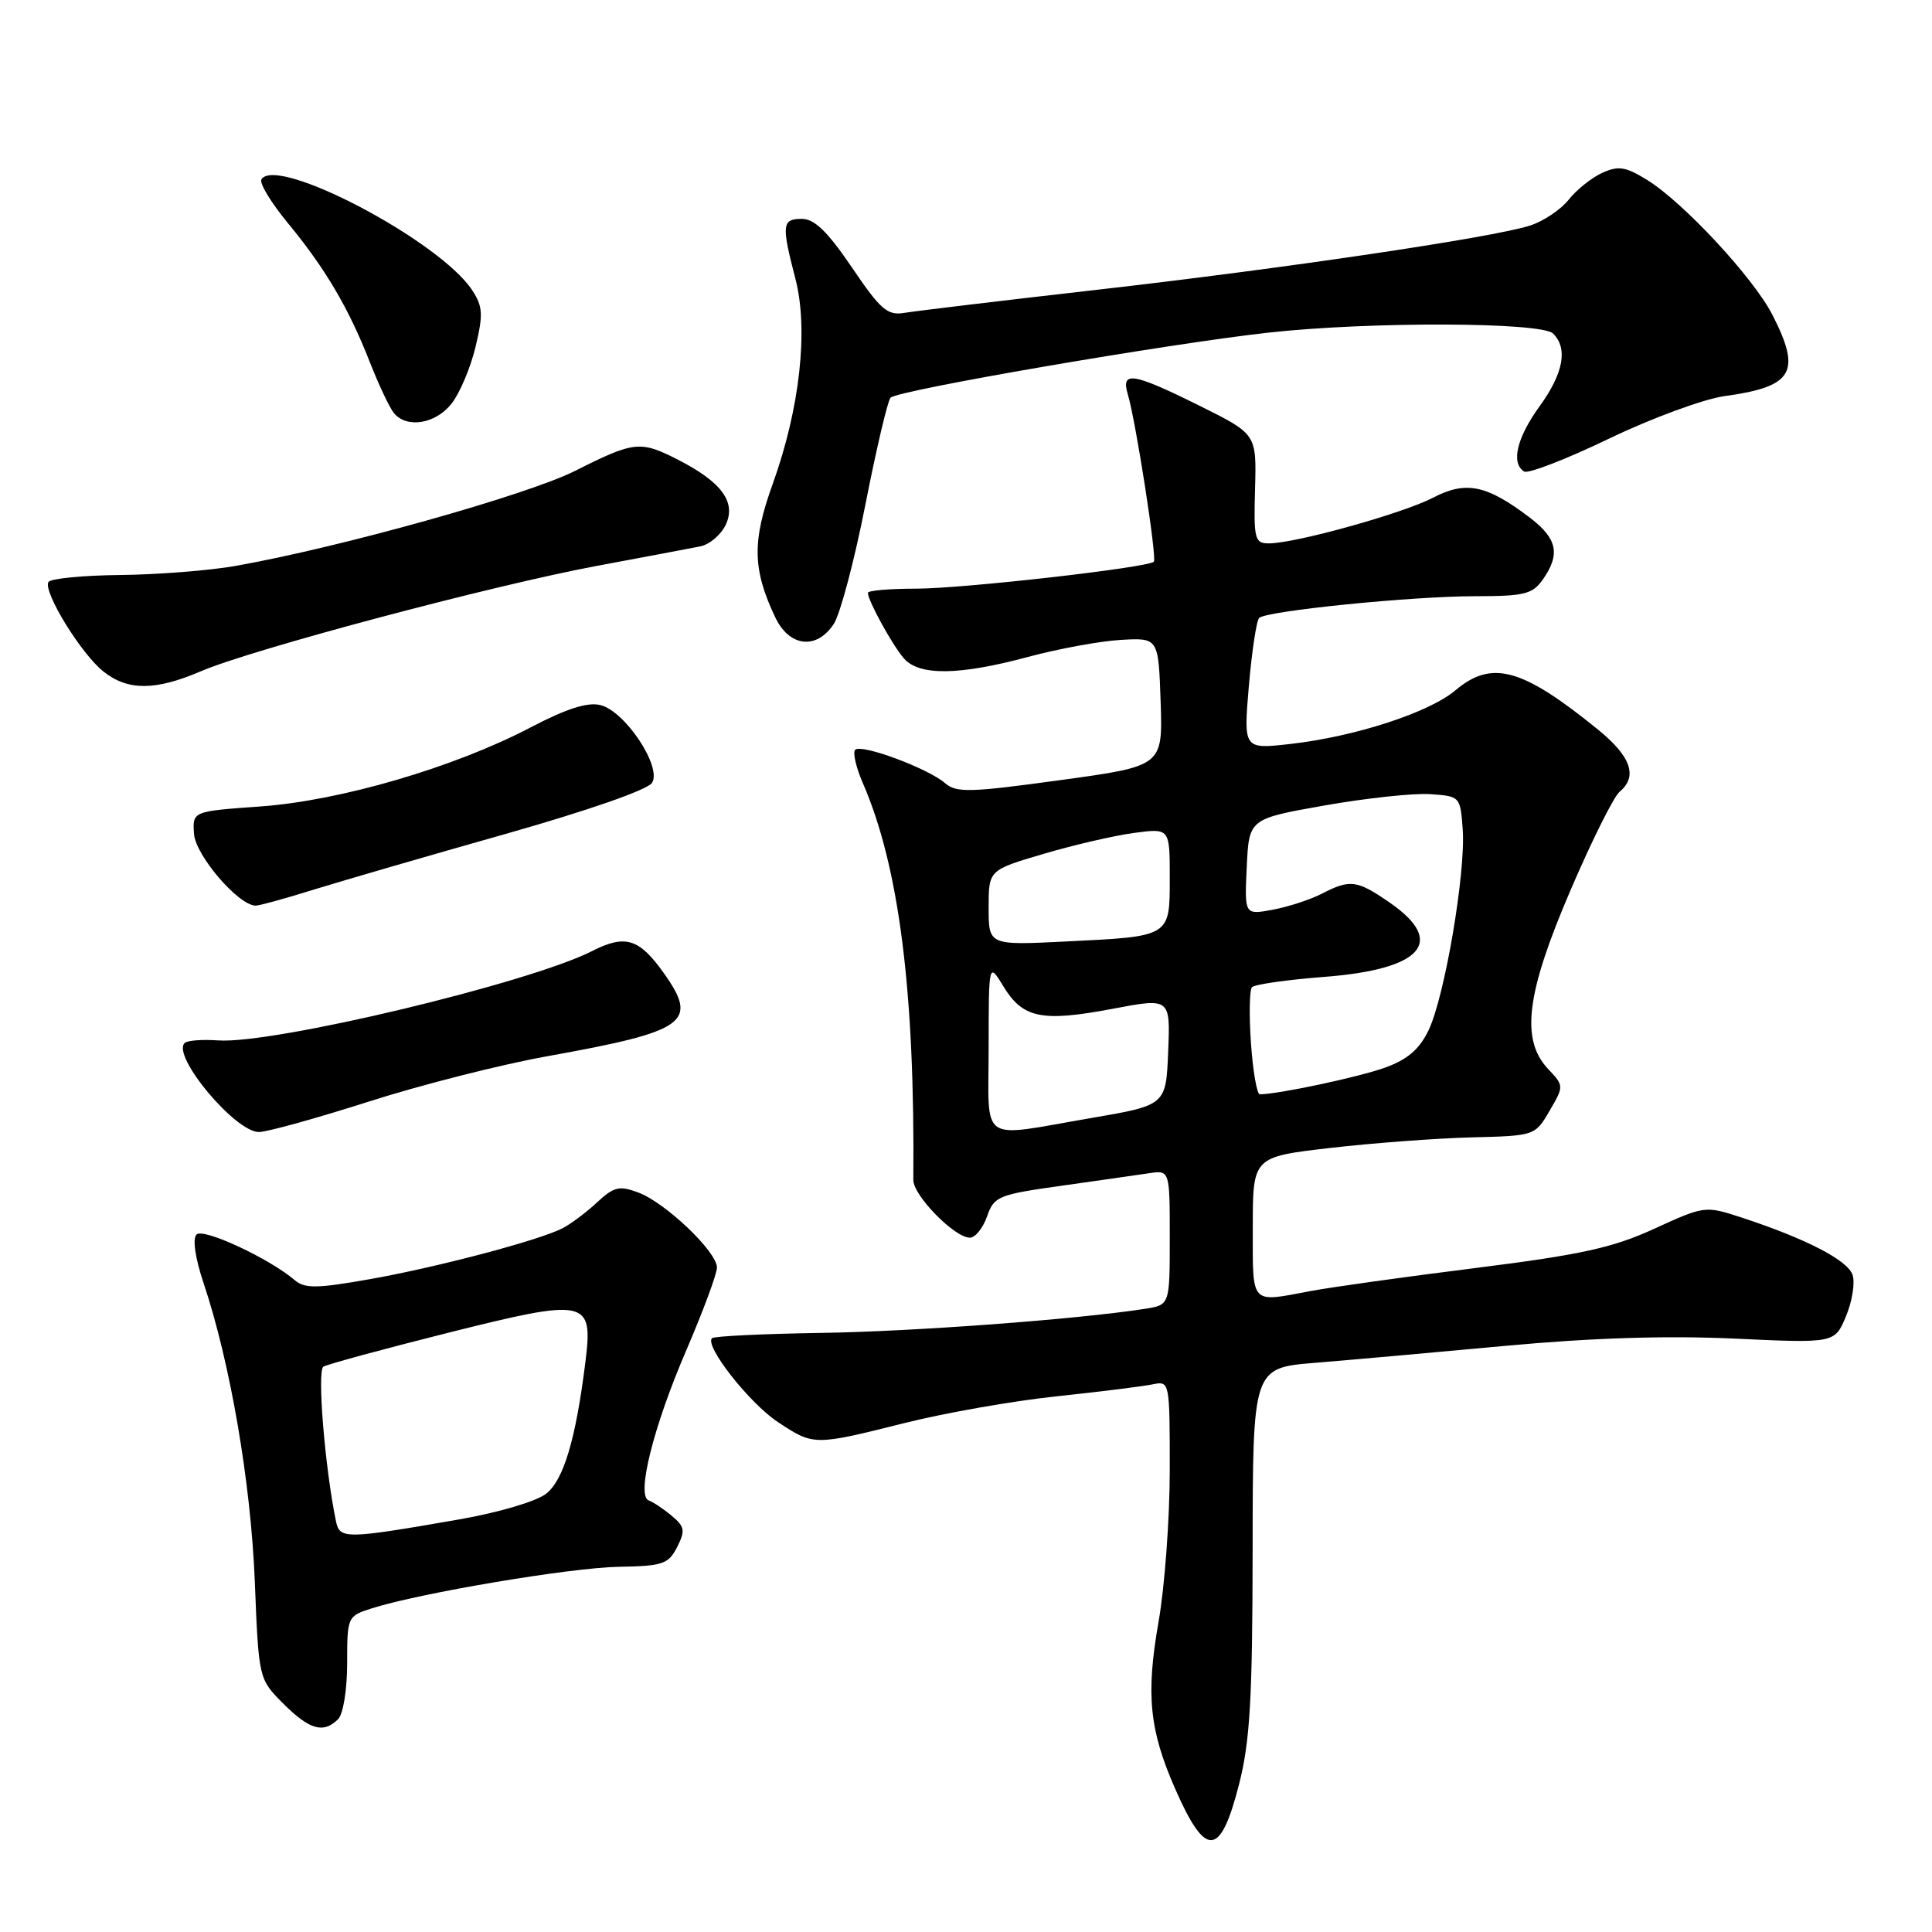 <?xml version="1.0" encoding="UTF-8" standalone="no"?>
<!DOCTYPE svg PUBLIC "-//W3C//DTD SVG 1.1//EN" "http://www.w3.org/Graphics/SVG/1.1/DTD/svg11.dtd" >
<svg xmlns="http://www.w3.org/2000/svg" xmlns:xlink="http://www.w3.org/1999/xlink" version="1.1" viewBox="0 0 256 256">
 <g >
 <path fill="currentColor"
d=" M 164.18 236.43 C 165.63 230.75 165.96 225.15 165.98 205.38 C 166.00 181.26 166.00 181.26 174.25 180.58 C 178.79 180.21 190.15 179.20 199.50 178.33 C 210.92 177.27 220.87 176.96 229.80 177.37 C 243.11 177.99 243.11 177.99 244.60 174.42 C 245.42 172.46 245.82 170.00 245.48 168.95 C 244.87 167.00 239.31 164.13 230.71 161.31 C 225.96 159.76 225.85 159.77 219.21 162.81 C 213.69 165.34 209.50 166.26 195.50 168.02 C 186.15 169.19 176.30 170.57 173.61 171.08 C 165.59 172.59 166.00 173.05 166.00 162.65 C 166.00 153.30 166.00 153.30 176.25 152.11 C 181.89 151.46 190.30 150.83 194.95 150.71 C 203.37 150.50 203.40 150.49 205.32 147.20 C 207.24 143.91 207.24 143.88 205.12 141.63 C 201.47 137.74 202.23 131.62 208.10 117.96 C 210.90 111.43 213.83 105.56 214.60 104.92 C 217.04 102.89 216.13 100.24 211.75 96.68 C 201.69 88.51 197.68 87.40 192.85 91.47 C 189.34 94.43 179.54 97.61 170.97 98.58 C 164.77 99.28 164.77 99.28 165.48 90.89 C 165.88 86.28 166.49 82.22 166.85 81.88 C 167.84 80.94 187.10 79.00 195.48 79.00 C 202.00 79.00 203.07 78.73 204.44 76.78 C 206.78 73.44 206.35 71.37 202.75 68.62 C 197.00 64.24 194.25 63.67 189.88 65.95 C 185.86 68.04 171.64 72.00 168.13 72.00 C 166.26 72.00 166.11 71.44 166.30 64.76 C 166.50 57.52 166.50 57.52 159.00 53.79 C 150.10 49.37 148.50 49.11 149.44 52.25 C 150.50 55.78 153.33 74.00 152.89 74.43 C 152.08 75.22 127.56 78.00 121.41 78.00 C 117.88 78.00 115.00 78.25 115.00 78.55 C 115.00 79.59 118.25 85.50 119.78 87.25 C 121.81 89.57 127.12 89.50 136.24 87.04 C 140.23 85.97 145.75 84.95 148.50 84.79 C 153.50 84.50 153.50 84.50 153.79 93.00 C 154.07 101.51 154.07 101.51 140.50 103.37 C 128.48 105.02 126.72 105.07 125.21 103.76 C 122.96 101.81 114.13 98.53 113.32 99.35 C 112.97 99.69 113.42 101.67 114.32 103.74 C 119.13 114.78 121.24 131.35 121.02 156.35 C 121.00 158.40 126.48 164.00 128.51 164.00 C 129.22 164.00 130.25 162.73 130.79 161.18 C 131.72 158.52 132.27 158.29 140.64 157.12 C 145.51 156.43 150.74 155.69 152.25 155.46 C 155.00 155.05 155.00 155.05 155.00 163.98 C 155.00 172.91 155.00 172.91 151.75 173.42 C 142.76 174.82 120.97 176.44 108.67 176.62 C 101.06 176.74 94.62 177.05 94.34 177.32 C 93.33 178.33 99.30 185.93 103.06 188.42 C 107.82 191.57 107.85 191.57 119.82 188.57 C 125.14 187.23 134.22 185.63 140.00 185.02 C 145.78 184.41 151.51 183.69 152.75 183.43 C 154.98 182.97 155.00 183.05 155.00 194.73 C 155.00 201.20 154.33 210.29 153.51 214.92 C 151.83 224.52 152.29 229.20 155.69 236.97 C 159.76 246.26 161.70 246.14 164.18 236.43 Z  M 44.80 227.80 C 45.48 227.12 46.00 223.88 46.00 220.38 C 46.00 214.24 46.04 214.14 49.25 213.12 C 55.64 211.08 75.62 207.72 81.97 207.61 C 87.81 207.51 88.57 207.26 89.72 205.00 C 90.83 202.81 90.74 202.29 88.98 200.83 C 87.88 199.91 86.52 199.01 85.97 198.82 C 84.27 198.26 86.58 189.01 90.95 178.89 C 93.17 173.72 95.00 168.80 95.00 167.95 C 95.00 165.87 88.21 159.38 84.59 158.02 C 82.06 157.07 81.35 157.24 79.09 159.34 C 77.67 160.67 75.60 162.21 74.50 162.77 C 71.27 164.40 57.76 167.96 48.87 169.52 C 41.97 170.74 40.37 170.75 39.06 169.63 C 35.71 166.76 26.93 162.67 26.04 163.58 C 25.49 164.13 25.86 166.69 26.97 170.00 C 30.51 180.56 33.23 196.40 33.76 209.49 C 34.28 222.48 34.28 222.48 37.54 225.74 C 41.01 229.21 42.86 229.74 44.80 227.80 Z  M 48.82 145.98 C 55.74 143.76 66.38 141.06 72.45 139.97 C 91.03 136.63 92.62 135.49 87.93 128.90 C 84.69 124.35 82.84 123.79 78.48 126.01 C 70.14 130.26 36.16 138.38 28.90 137.86 C 26.80 137.71 24.80 137.86 24.46 138.21 C 22.74 139.92 31.16 150.00 34.31 150.00 C 35.37 150.00 41.90 148.19 48.82 145.98 Z  M 41.64 117.86 C 45.42 116.69 56.81 113.38 66.96 110.51 C 77.89 107.41 85.82 104.65 86.40 103.73 C 87.73 101.62 82.85 94.25 79.57 93.43 C 77.87 93.00 75.08 93.89 70.32 96.38 C 60.16 101.70 45.06 106.11 34.50 106.86 C 25.50 107.50 25.50 107.50 25.71 110.50 C 25.91 113.36 31.62 120.00 33.88 120.00 C 34.38 120.00 37.87 119.04 41.64 117.86 Z  M 26.66 88.93 C 33.41 86.04 65.20 77.58 79.00 75.00 C 85.33 73.82 91.53 72.65 92.78 72.40 C 94.04 72.15 95.57 70.83 96.19 69.48 C 97.55 66.49 95.59 63.85 89.79 60.89 C 84.84 58.37 84.04 58.45 76.23 62.38 C 69.78 65.62 45.06 72.54 31.20 74.99 C 27.74 75.60 20.87 76.14 15.93 76.19 C 10.99 76.24 6.71 76.66 6.42 77.12 C 5.66 78.36 10.77 86.68 13.73 89.00 C 16.97 91.55 20.60 91.53 26.66 88.93 Z  M 110.49 82.66 C 111.33 81.37 113.21 74.29 114.66 66.91 C 116.11 59.53 117.61 53.14 118.00 52.70 C 118.86 51.72 154.86 45.53 168.21 44.06 C 181.71 42.59 204.27 42.67 205.80 44.20 C 207.78 46.18 207.17 49.46 204.00 53.84 C 200.98 58.01 200.18 61.38 201.96 62.48 C 202.49 62.80 207.55 60.85 213.21 58.12 C 218.87 55.40 225.75 52.87 228.50 52.49 C 237.60 51.24 238.74 49.33 234.87 41.75 C 232.37 36.84 223.07 26.82 218.25 23.84 C 215.39 22.08 214.45 21.93 212.29 22.91 C 210.88 23.56 208.88 25.16 207.85 26.47 C 206.81 27.78 204.51 29.32 202.73 29.89 C 197.80 31.48 170.07 35.59 145.00 38.44 C 132.62 39.85 121.32 41.21 119.88 41.45 C 117.59 41.84 116.71 41.08 112.89 35.45 C 109.68 30.71 107.92 29.00 106.26 29.00 C 103.62 29.00 103.53 29.76 105.39 36.91 C 107.15 43.69 105.99 54.13 102.38 64.15 C 99.65 71.72 99.71 75.42 102.70 81.75 C 104.57 85.73 108.20 86.16 110.49 82.66 Z  M 59.83 53.49 C 60.92 52.11 62.35 48.72 63.01 45.97 C 64.04 41.66 63.98 40.62 62.57 38.46 C 58.28 31.91 36.64 20.53 34.64 23.77 C 34.34 24.25 35.91 26.85 38.12 29.53 C 43.08 35.53 46.21 40.83 49.01 48.00 C 50.20 51.02 51.63 54.06 52.21 54.75 C 53.91 56.80 57.72 56.17 59.83 53.49 Z  M 131.00 138.75 C 131.01 127.50 131.01 127.50 132.97 130.72 C 135.53 134.92 138.05 135.44 147.38 133.68 C 155.08 132.22 155.08 132.22 154.79 139.34 C 154.50 146.45 154.50 146.45 144.50 148.16 C 129.51 150.73 131.00 151.76 131.00 138.75 Z  M 165.76 138.25 C 165.50 134.54 165.56 131.19 165.89 130.81 C 166.23 130.44 170.55 129.82 175.50 129.44 C 188.44 128.44 191.66 124.81 184.20 119.64 C 179.82 116.60 178.91 116.48 175.17 118.41 C 173.66 119.19 170.74 120.15 168.66 120.54 C 164.90 121.24 164.90 121.24 165.20 114.87 C 165.50 108.50 165.50 108.50 175.50 106.73 C 181.00 105.76 187.30 105.08 189.50 105.23 C 193.47 105.50 193.50 105.53 193.82 109.93 C 194.22 115.64 191.44 132.01 189.30 136.50 C 188.10 139.01 186.52 140.38 183.57 141.45 C 180.16 142.70 169.35 145.00 166.93 145.00 C 166.55 145.00 166.02 141.96 165.76 138.25 Z  M 131.00 120.28 C 131.00 115.29 131.00 115.29 138.25 113.15 C 142.24 111.97 147.64 110.72 150.25 110.37 C 155.00 109.73 155.00 109.73 155.00 116.26 C 155.00 124.17 155.17 124.07 141.25 124.75 C 131.00 125.26 131.00 125.26 131.00 120.28 Z  M 44.52 201.58 C 43.05 194.51 42.00 181.62 42.85 181.09 C 43.39 180.77 50.83 178.75 59.38 176.60 C 77.80 171.98 78.61 172.15 77.57 180.46 C 76.30 190.68 74.69 196.10 72.37 197.92 C 71.08 198.94 66.04 200.43 60.79 201.34 C 45.78 203.95 45.02 203.97 44.52 201.58 Z "/>
</g>
</svg>